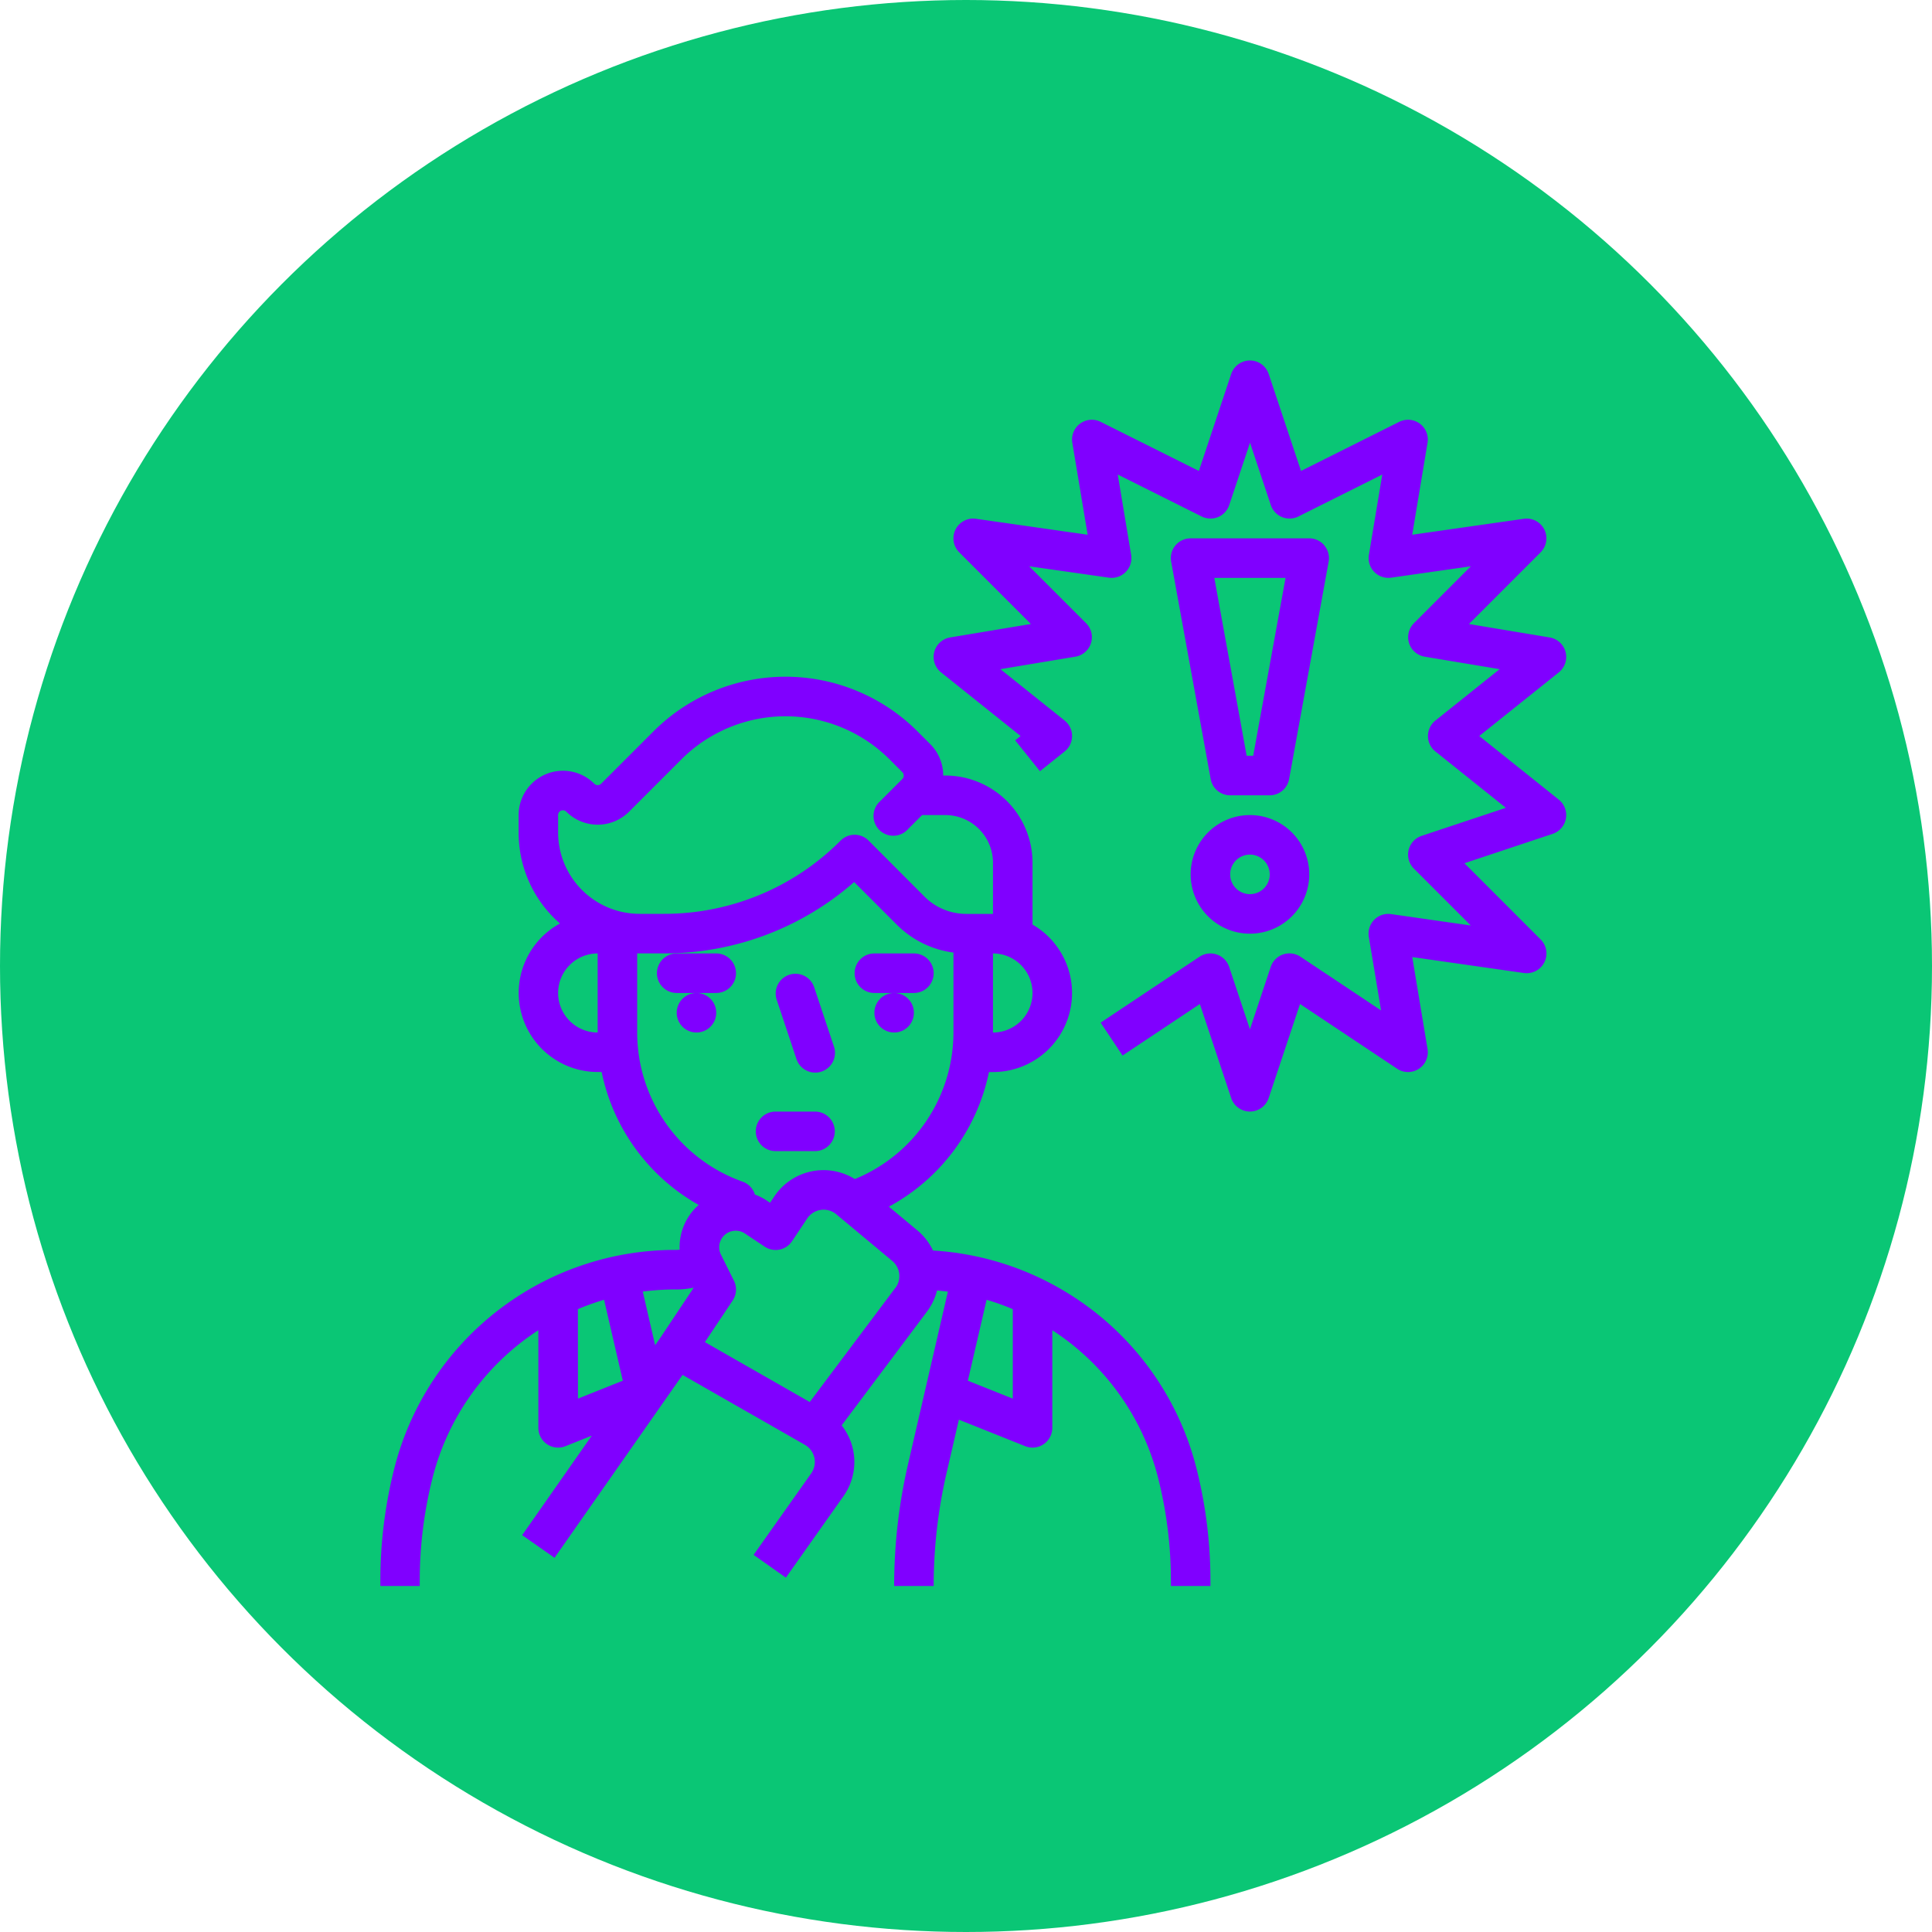 <svg xmlns="http://www.w3.org/2000/svg" xmlns:xlink="http://www.w3.org/1999/xlink" width="134" height="134" viewBox="0 0 134 134">
  <defs>
    <clipPath id="clip-path">
      <rect id="Rectángulo_405121" data-name="Rectángulo 405121" width="85" height="85" transform="translate(996.051 3952)" fill="#8000ff"/>
    </clipPath>
  </defs>
  <g id="Grupo_1106890" data-name="Grupo 1106890" transform="translate(-971.051 -3927)">
    <circle id="Elipse_11597" data-name="Elipse 11597" cx="67" cy="67" r="67" transform="translate(971.051 3927)" fill="#0ac675"/>
    <g id="Enmascarar_grupo_1098705" data-name="Enmascarar grupo 1098705" clip-path="url(#clip-path)">
      <g id="Out_line" data-name="Out line" transform="translate(994.68 3952)">
        <path id="Trazado_890986" data-name="Trazado 890986" d="M26.048,41.129H23.306a1.371,1.371,0,0,0,0,2.742h2.742a1.371,1.371,0,1,0,0-2.742Z" fill="#8000ff"/>
        <path id="Trazado_890987" data-name="Trazado 890987" d="M37.016,43.871h2.742a1.371,1.371,0,0,0,0-2.742H37.016a1.371,1.371,0,1,0,0,2.742Z" fill="#8000ff"/>
        <path id="Trazado_890988" data-name="Trazado 890988" d="M31.6,48.417a1.371,1.371,0,1,0,2.6-.867l-1.371-4.113a1.371,1.371,0,0,0-2.6.867Z" fill="#8000ff"/>
        <circle id="Elipse_11603" data-name="Elipse 11603" cx="1.371" cy="1.371" r="1.371" transform="translate(23.306 43.871)" fill="#8000ff"/>
        <circle id="Elipse_11604" data-name="Elipse 11604" cx="1.371" cy="1.371" r="1.371" transform="translate(37.016 43.871)" fill="#8000ff"/>
        <path id="Trazado_890989" data-name="Trazado 890989" d="M30.161,54.839H32.9a1.371,1.371,0,0,0,0-2.742H30.161a1.371,1.371,0,1,0,0,2.742Z" fill="#8000ff"/>
        <path id="Trazado_890990" data-name="Trazado 890990" d="M50.525,64.749a20.1,20.1,0,0,0-9.443-3.016,4.1,4.1,0,0,0-1.076-1.389l-1.983-1.652a13.752,13.752,0,0,0,6.941-9.336h.279a5.482,5.482,0,0,0,2.742-10.23V34.842a6.052,6.052,0,0,0-6.052-6.052h-.143a3.075,3.075,0,0,0-.9-2.181l-.879-.879a12.955,12.955,0,0,0-18.321,0l-3.628,3.628a.333.333,0,0,1-.471,0,3.075,3.075,0,0,0-5.249,2.174v1.2A8.337,8.337,0,0,0,14.8,38.671c.133.133.27.258.41.381a5.483,5.483,0,0,0,2.616,10.3H18.1a13.752,13.752,0,0,0,6.731,9.22,3.887,3.887,0,0,0-1.32,3.107c-.069.005-.137.012-.206.012H23.2a20.1,20.1,0,0,0-19.5,15.228,31.817,31.817,0,0,0-.949,7.71V85H5.484v-.369A29.065,29.065,0,0,1,6.35,77.59,17.272,17.272,0,0,1,13.71,67.261v6.771a1.371,1.371,0,0,0,1.88,1.273l1.824-.73-4.827,6.9,2.246,1.572,8.879-12.685,8.482,4.847a1.371,1.371,0,0,1,.439,1.982l-3.994,5.65,2.239,1.583,3.994-5.65a4.106,4.106,0,0,0-.125-4.913l5.915-7.887a4.1,4.1,0,0,0,.7-1.47c.251.022.5.05.752.082L39.347,76.571A37.542,37.542,0,0,0,38.387,85h2.742a34.783,34.783,0,0,1,.888-7.807l.86-3.727,4.6,1.839a1.371,1.371,0,0,0,1.88-1.273V67.261a17.272,17.272,0,0,1,7.359,10.326,29.071,29.071,0,0,1,.867,7.044V85h2.742v-.369a31.809,31.809,0,0,0-.948-7.706A20.008,20.008,0,0,0,50.525,64.749ZM45.242,46.613V41.129a2.742,2.742,0,1,1,0,5.484ZM15.081,31.532a.333.333,0,0,1,.568-.235A3.078,3.078,0,0,0,20,31.3l3.628-3.628a10.213,10.213,0,0,1,14.444,0l.879.879a.343.343,0,0,1,0,.485l-1.53,1.53A1.371,1.371,0,1,0,39.357,32.5l.969-.969h1.606a3.31,3.31,0,0,1,3.31,3.31v3.545H43.4a4.085,4.085,0,0,1-2.908-1.2L36.615,33.3a1.371,1.371,0,0,0-1.939,0,17.238,17.238,0,0,1-12.27,5.082H20.731a5.65,5.65,0,0,1-5.65-5.65Zm0,12.339a2.745,2.745,0,0,1,2.742-2.742v5.484A2.745,2.745,0,0,1,15.081,43.871Zm5.484,2.742V41.125c.055,0,.111,0,.166,0h1.675a19.946,19.946,0,0,0,13.207-4.948l2.941,2.94A6.8,6.8,0,0,0,42.5,41.069v5.544a10.988,10.988,0,0,1-6.84,10.164,4.11,4.11,0,0,0-5.59,1.212l-.289.433-.232-.155a3.931,3.931,0,0,0-.82-.417,1.37,1.37,0,0,0-.853-.893,10.987,10.987,0,0,1-7.311-10.344Zm2.742,17.823a5.5,5.5,0,0,0,1.149-.122l.012.023-2.291,3.437-.367.524-.857-3.715a17.389,17.389,0,0,1,2.244-.148ZM16.452,65.8a17.321,17.321,0,0,1,1.816-.65l1.3,5.612-3.111,1.245Zm22.018-1.475-5.937,7.916-7.271-4.155L27.189,65.2a1.371,1.371,0,0,0,.086-1.374l-.9-1.81a1.145,1.145,0,0,1,1.659-1.464l1.373.915a1.371,1.371,0,0,0,1.9-.38l1.049-1.574a1.371,1.371,0,0,1,2.018-.293l3.88,3.234a1.37,1.37,0,0,1,.219,1.876ZM43.5,70.763l1.3-5.613a17.365,17.365,0,0,1,1.816.651v6.206Z" fill="#8000ff"/>
        <path id="Trazado_890991" data-name="Trazado 890991" d="M84.486,30.462l-5.517-4.413,5.517-4.413a1.371,1.371,0,0,0-.631-2.423l-5.6-.933,4.971-4.971a1.371,1.371,0,0,0-1.163-2.327l-7.743,1.106,1.063-6.378a1.371,1.371,0,0,0-1.965-1.452L66.607,7.664,64.365.937a1.371,1.371,0,0,0-2.6,0L59.522,7.664,52.71,4.258a1.371,1.371,0,0,0-1.965,1.452l1.063,6.378-7.743-1.106A1.371,1.371,0,0,0,42.9,13.308l4.971,4.971-5.6.933a1.371,1.371,0,0,0-.631,2.423l5.517,4.413-.376.3L48.5,28.49l1.714-1.371a1.371,1.371,0,0,0,0-2.141l-4.457-3.566,5.2-.866a1.371,1.371,0,0,0,.744-2.322l-3.947-3.947,5.525.789a1.371,1.371,0,0,0,1.546-1.583l-.928-5.57,5.818,2.909a1.371,1.371,0,0,0,1.914-.793l1.441-4.324,1.441,4.324a1.371,1.371,0,0,0,1.914.793l5.818-2.909-.928,5.57a1.371,1.371,0,0,0,1.546,1.583l5.525-.789-3.947,3.947a1.371,1.371,0,0,0,.744,2.322l5.2.866-4.457,3.566a1.371,1.371,0,0,0,0,2.141l4.887,3.91L74.97,32.974a1.371,1.371,0,0,0-.536,2.27L78.38,39.19,72.855,38.4a1.371,1.371,0,0,0-1.546,1.583l.851,5.1-5.593-3.728a1.371,1.371,0,0,0-2.061.707L63.065,46.39l-1.441-4.324a1.371,1.371,0,0,0-2.061-.707l-6.855,4.57,1.521,2.281,5.361-3.574,2.174,6.523a1.371,1.371,0,0,0,2.6,0l2.174-6.523,6.732,4.488a1.371,1.371,0,0,0,2.113-1.366L74.322,41.38l7.743,1.106a1.371,1.371,0,0,0,1.163-2.327l-5.286-5.286,6.121-2.04a1.371,1.371,0,0,0,.423-2.371Z" fill="#8000ff"/>
        <path id="Trazado_890992" data-name="Trazado 890992" d="M58.952,35.645a4.113,4.113,0,1,0,4.113-4.113,4.113,4.113,0,0,0-4.113,4.113Zm5.484,0a1.371,1.371,0,1,1-1.371-1.371A1.371,1.371,0,0,1,64.435,35.645Z" fill="#8000ff"/>
        <path id="Trazado_890993" data-name="Trazado 890993" d="M68.23,12.831a1.371,1.371,0,0,0-1.053-.493H58.952A1.371,1.371,0,0,0,57.6,13.955l2.742,15.081a1.371,1.371,0,0,0,1.349,1.126h2.742a1.371,1.371,0,0,0,1.349-1.126l2.742-15.081a1.371,1.371,0,0,0-.3-1.124ZM63.291,27.419h-.454L60.594,15.081h4.94Z" fill="#8000ff"/>
      </g>
    </g>
  </g>
</svg>
